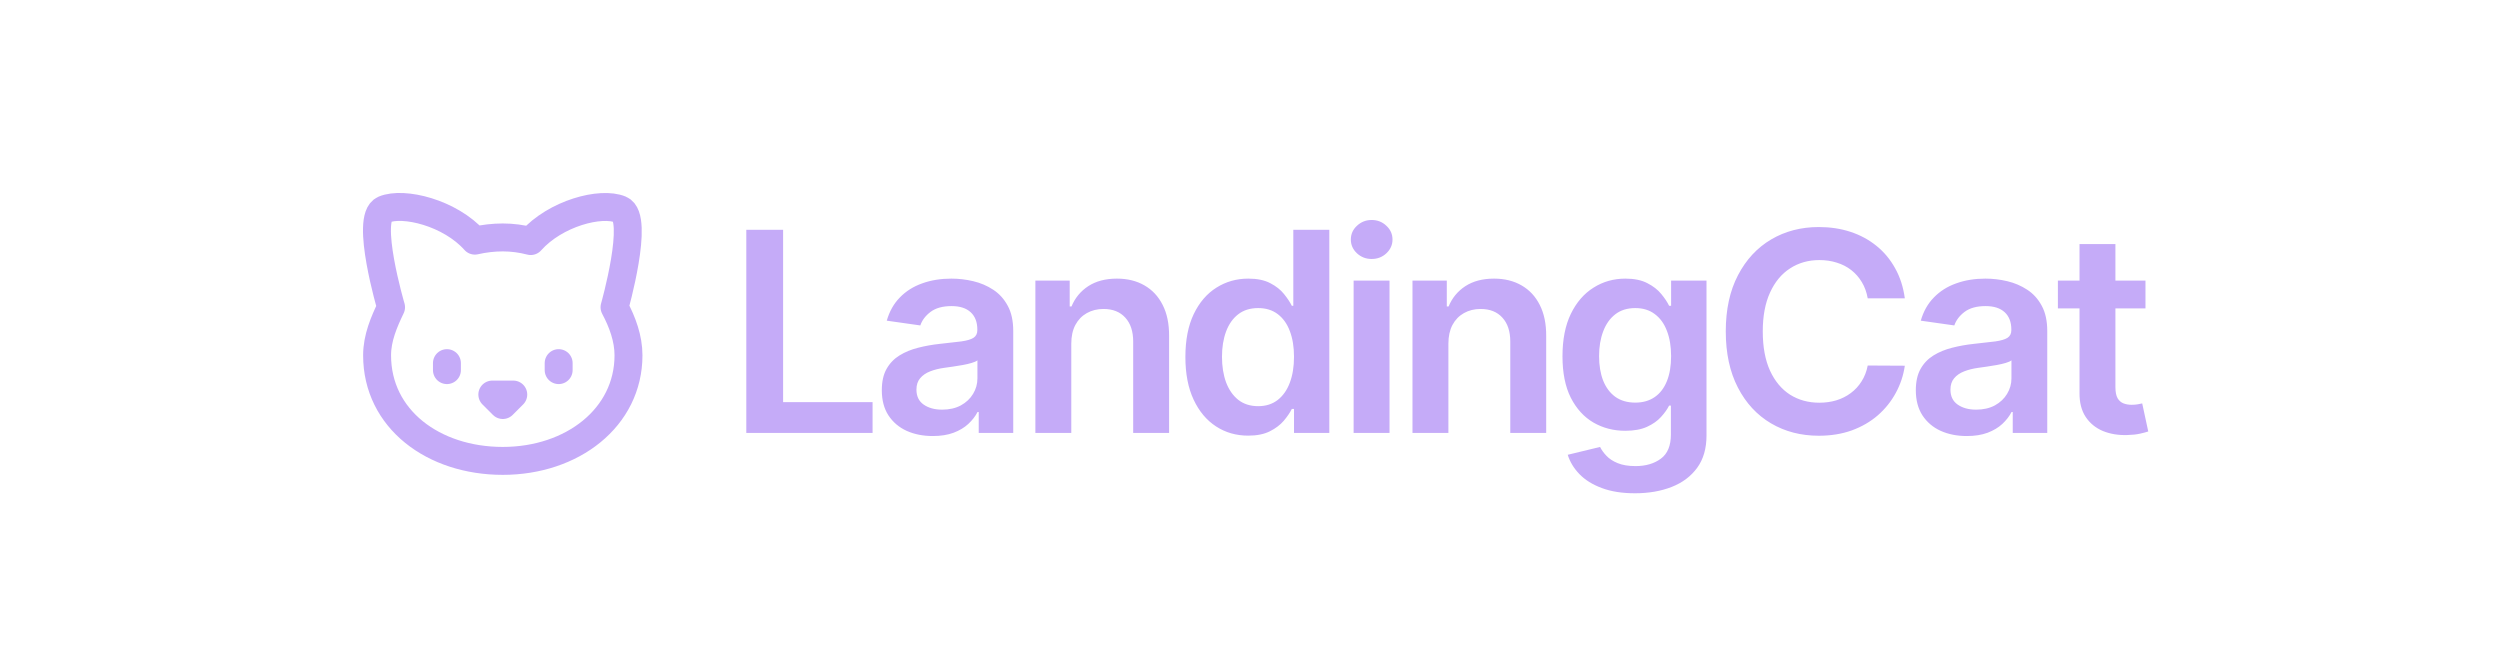 <svg width="179" height="48" viewBox="0 0 179 48" fill="none" xmlns="http://www.w3.org/2000/svg">
<path d="M36 17C36.67 17 37.35 17.09 38 17.26C39.78 15.26 43.03 14.42 44.42 15C45.82 15.58 44 22 44 22C44.57 23.07 45 24.24 45 25.44C45 29.9 40.97 33 36 33C31.03 33 27 30 27 25.44C27 24.19 27.5 23.04 28 22C28 22 26.11 15.58 27.5 15C28.89 14.42 32.22 15.23 34 17.23C34.656 17.079 35.327 17.002 36 17Z" stroke="#C5ABF8" stroke-width="2" stroke-linecap="round" stroke-linejoin="round"/>
<path d="M32 26V26.5" stroke="#C5ABF8" stroke-width="2" stroke-linecap="round" stroke-linejoin="round"/>
<path d="M40 26V26.5" stroke="#C5ABF8" stroke-width="2" stroke-linecap="round" stroke-linejoin="round"/>
<path d="M35.25 28.25H36.75L36 29L35.25 28.25Z" stroke="#C5ABF8" stroke-width="2" stroke-linecap="round" stroke-linejoin="round"/>
<path d="M53.435 31V16.454H56.07V28.791H62.476V31H53.435ZM66.788 31.22C66.097 31.22 65.474 31.097 64.921 30.851C64.371 30.6 63.936 30.231 63.614 29.743C63.296 29.255 63.138 28.654 63.138 27.939C63.138 27.323 63.251 26.814 63.479 26.412C63.706 26.009 64.016 25.688 64.409 25.446C64.802 25.204 65.245 25.022 65.737 24.899C66.234 24.771 66.748 24.679 67.278 24.622C67.918 24.556 68.436 24.497 68.834 24.445C69.231 24.388 69.52 24.303 69.7 24.189C69.885 24.07 69.977 23.888 69.977 23.642V23.599C69.977 23.064 69.819 22.65 69.501 22.357C69.184 22.063 68.727 21.916 68.131 21.916C67.501 21.916 67.001 22.053 66.632 22.328C66.267 22.603 66.021 22.927 65.894 23.301L63.493 22.96C63.682 22.297 63.995 21.743 64.43 21.298C64.866 20.849 65.399 20.512 66.028 20.29C66.658 20.062 67.354 19.949 68.117 19.949C68.642 19.949 69.165 20.01 69.686 20.134C70.207 20.257 70.683 20.46 71.114 20.744C71.544 21.024 71.89 21.405 72.151 21.888C72.416 22.371 72.548 22.974 72.548 23.699V31H70.077V29.501H69.992C69.835 29.805 69.615 30.088 69.331 30.354C69.052 30.614 68.699 30.825 68.273 30.986C67.851 31.142 67.356 31.22 66.788 31.22ZM67.456 29.331C67.972 29.331 68.419 29.229 68.798 29.026C69.177 28.817 69.468 28.543 69.672 28.202C69.88 27.861 69.984 27.489 69.984 27.087V25.801C69.904 25.867 69.767 25.929 69.572 25.986C69.383 26.043 69.17 26.092 68.933 26.135C68.697 26.178 68.462 26.215 68.23 26.249C67.998 26.282 67.797 26.31 67.626 26.334C67.243 26.386 66.9 26.471 66.597 26.59C66.294 26.708 66.055 26.874 65.879 27.087C65.704 27.295 65.617 27.565 65.617 27.896C65.617 28.37 65.789 28.727 66.135 28.969C66.481 29.21 66.921 29.331 67.456 29.331ZM76.704 24.608V31H74.133V20.091H76.591V21.945H76.719C76.97 21.334 77.37 20.849 77.919 20.489C78.473 20.129 79.157 19.949 79.972 19.949C80.724 19.949 81.38 20.11 81.939 20.432C82.502 20.754 82.938 21.22 83.246 21.831C83.558 22.442 83.712 23.183 83.707 24.054V31H81.136V24.452C81.136 23.723 80.947 23.152 80.568 22.74C80.194 22.328 79.676 22.122 79.013 22.122C78.563 22.122 78.163 22.222 77.812 22.421C77.467 22.615 77.195 22.896 76.996 23.266C76.802 23.635 76.704 24.082 76.704 24.608ZM89.369 31.192C88.512 31.192 87.745 30.972 87.068 30.531C86.391 30.091 85.856 29.452 85.463 28.614C85.07 27.776 84.874 26.758 84.874 25.56C84.874 24.348 85.072 23.325 85.47 22.491C85.873 21.653 86.415 21.021 87.097 20.595C87.778 20.164 88.538 19.949 89.376 19.949C90.016 19.949 90.541 20.058 90.953 20.276C91.365 20.489 91.692 20.747 91.933 21.05C92.175 21.348 92.362 21.63 92.494 21.895H92.601V16.454H95.179V31H92.651V29.281H92.494C92.362 29.546 92.17 29.828 91.919 30.126C91.668 30.42 91.337 30.671 90.925 30.879C90.513 31.088 89.994 31.192 89.369 31.192ZM90.087 29.082C90.631 29.082 91.095 28.936 91.479 28.642C91.862 28.344 92.153 27.93 92.352 27.399C92.551 26.869 92.651 26.251 92.651 25.546C92.651 24.84 92.551 24.227 92.352 23.706C92.158 23.185 91.869 22.78 91.486 22.491C91.107 22.203 90.641 22.058 90.087 22.058C89.514 22.058 89.035 22.207 88.652 22.506C88.269 22.804 87.98 23.216 87.785 23.741C87.591 24.267 87.494 24.868 87.494 25.546C87.494 26.227 87.591 26.836 87.785 27.371C87.984 27.901 88.276 28.32 88.659 28.628C89.047 28.931 89.523 29.082 90.087 29.082ZM96.919 31V20.091H99.49V31H96.919ZM98.211 18.543C97.804 18.543 97.454 18.408 97.16 18.138C96.867 17.863 96.72 17.534 96.72 17.151C96.72 16.762 96.867 16.433 97.16 16.163C97.454 15.889 97.804 15.751 98.211 15.751C98.623 15.751 98.974 15.889 99.262 16.163C99.556 16.433 99.703 16.762 99.703 17.151C99.703 17.534 99.556 17.863 99.262 18.138C98.974 18.408 98.623 18.543 98.211 18.543ZM103.705 24.608V31H101.134V20.091H103.591V21.945H103.719C103.97 21.334 104.37 20.849 104.919 20.489C105.473 20.129 106.157 19.949 106.972 19.949C107.724 19.949 108.38 20.11 108.939 20.432C109.502 20.754 109.938 21.22 110.246 21.831C110.558 22.442 110.712 23.183 110.707 24.054V31H108.136V24.452C108.136 23.723 107.947 23.152 107.568 22.74C107.194 22.328 106.676 22.122 106.013 22.122C105.563 22.122 105.163 22.222 104.812 22.421C104.467 22.615 104.195 22.896 103.996 23.266C103.802 23.635 103.705 24.082 103.705 24.608ZM117.065 35.318C116.142 35.318 115.349 35.193 114.686 34.942C114.023 34.696 113.491 34.364 113.088 33.947C112.686 33.531 112.406 33.069 112.25 32.562L114.565 32.001C114.67 32.215 114.821 32.425 115.02 32.633C115.219 32.847 115.486 33.022 115.822 33.159C116.163 33.301 116.592 33.372 117.108 33.372C117.837 33.372 118.441 33.195 118.919 32.84C119.397 32.489 119.636 31.912 119.636 31.107V29.04H119.509C119.376 29.305 119.182 29.577 118.926 29.857C118.675 30.136 118.341 30.37 117.925 30.56C117.513 30.749 116.994 30.844 116.369 30.844C115.531 30.844 114.771 30.647 114.089 30.254C113.412 29.857 112.873 29.265 112.47 28.479C112.072 27.688 111.874 26.698 111.874 25.51C111.874 24.312 112.072 23.301 112.47 22.477C112.873 21.649 113.415 21.021 114.097 20.595C114.778 20.164 115.538 19.949 116.376 19.949C117.016 19.949 117.541 20.058 117.953 20.276C118.37 20.489 118.701 20.747 118.947 21.05C119.194 21.348 119.381 21.63 119.509 21.895H119.651V20.091H122.186V31.178C122.186 32.11 121.964 32.882 121.518 33.493C121.073 34.104 120.465 34.561 119.693 34.864C118.921 35.167 118.045 35.318 117.065 35.318ZM117.087 28.827C117.631 28.827 118.095 28.694 118.479 28.429C118.862 28.164 119.153 27.783 119.352 27.285C119.551 26.788 119.651 26.192 119.651 25.496C119.651 24.809 119.551 24.208 119.352 23.692C119.158 23.176 118.869 22.776 118.486 22.491C118.107 22.203 117.641 22.058 117.087 22.058C116.514 22.058 116.036 22.207 115.652 22.506C115.268 22.804 114.98 23.213 114.786 23.734C114.591 24.25 114.494 24.838 114.494 25.496C114.494 26.163 114.591 26.748 114.786 27.25C114.984 27.747 115.276 28.135 115.659 28.415C116.047 28.689 116.523 28.827 117.087 28.827ZM136.385 21.362H133.729C133.653 20.927 133.513 20.541 133.31 20.204C133.106 19.864 132.853 19.575 132.55 19.338C132.247 19.101 131.901 18.924 131.513 18.805C131.129 18.682 130.715 18.621 130.27 18.621C129.479 18.621 128.778 18.82 128.168 19.217C127.557 19.61 127.079 20.188 126.733 20.95C126.387 21.708 126.214 22.634 126.214 23.727C126.214 24.84 126.387 25.777 126.733 26.54C127.083 27.297 127.562 27.87 128.168 28.259C128.778 28.642 129.477 28.834 130.263 28.834C130.698 28.834 131.106 28.777 131.484 28.663C131.868 28.545 132.211 28.372 132.514 28.145C132.822 27.918 133.08 27.638 133.288 27.307C133.501 26.975 133.648 26.597 133.729 26.171L136.385 26.185C136.286 26.876 136.07 27.525 135.739 28.131C135.412 28.737 134.983 29.272 134.453 29.736C133.923 30.195 133.303 30.555 132.592 30.815C131.882 31.071 131.094 31.199 130.227 31.199C128.949 31.199 127.808 30.903 126.804 30.311C125.8 29.719 125.009 28.865 124.432 27.747C123.854 26.63 123.565 25.29 123.565 23.727C123.565 22.16 123.857 20.82 124.439 19.707C125.021 18.59 125.814 17.735 126.818 17.143C127.822 16.552 128.958 16.256 130.227 16.256C131.037 16.256 131.79 16.369 132.486 16.597C133.182 16.824 133.802 17.158 134.347 17.598C134.891 18.034 135.339 18.569 135.689 19.203C136.044 19.833 136.276 20.553 136.385 21.362ZM140.824 31.22C140.132 31.22 139.51 31.097 138.956 30.851C138.406 30.6 137.971 30.231 137.649 29.743C137.332 29.255 137.173 28.654 137.173 27.939C137.173 27.323 137.287 26.814 137.514 26.412C137.741 26.009 138.051 25.688 138.444 25.446C138.837 25.204 139.28 25.022 139.772 24.899C140.27 24.771 140.783 24.679 141.314 24.622C141.953 24.556 142.471 24.497 142.869 24.445C143.267 24.388 143.556 24.303 143.735 24.189C143.92 24.07 144.012 23.888 144.012 23.642V23.599C144.012 23.064 143.854 22.65 143.537 22.357C143.219 22.063 142.762 21.916 142.166 21.916C141.536 21.916 141.037 22.053 140.667 22.328C140.303 22.603 140.056 22.927 139.929 23.301L137.528 22.96C137.717 22.297 138.03 21.743 138.466 21.298C138.901 20.849 139.434 20.512 140.064 20.29C140.693 20.062 141.389 19.949 142.152 19.949C142.677 19.949 143.2 20.01 143.721 20.134C144.242 20.257 144.718 20.46 145.149 20.744C145.58 21.024 145.925 21.405 146.186 21.888C146.451 22.371 146.583 22.974 146.583 23.699V31H144.112V29.501H144.027C143.87 29.805 143.65 30.088 143.366 30.354C143.087 30.614 142.734 30.825 142.308 30.986C141.886 31.142 141.392 31.22 140.824 31.22ZM141.491 29.331C142.007 29.331 142.455 29.229 142.833 29.026C143.212 28.817 143.503 28.543 143.707 28.202C143.915 27.861 144.02 27.489 144.02 27.087V25.801C143.939 25.867 143.802 25.929 143.608 25.986C143.418 26.043 143.205 26.092 142.968 26.135C142.732 26.178 142.497 26.215 142.265 26.249C142.033 26.282 141.832 26.31 141.662 26.334C141.278 26.386 140.935 26.471 140.632 26.59C140.329 26.708 140.09 26.874 139.914 27.087C139.739 27.295 139.652 27.565 139.652 27.896C139.652 28.37 139.824 28.727 140.17 28.969C140.516 29.21 140.956 29.331 141.491 29.331ZM153.616 20.091V22.079H147.345V20.091H153.616ZM148.893 17.477H151.464V27.719C151.464 28.064 151.516 28.329 151.62 28.514C151.729 28.694 151.871 28.817 152.047 28.884C152.222 28.95 152.416 28.983 152.629 28.983C152.79 28.983 152.937 28.971 153.069 28.947C153.207 28.924 153.311 28.902 153.382 28.884L153.815 30.893C153.678 30.941 153.481 30.993 153.225 31.05C152.975 31.107 152.667 31.14 152.302 31.149C151.658 31.168 151.078 31.071 150.562 30.858C150.046 30.64 149.636 30.304 149.333 29.849C149.035 29.395 148.888 28.827 148.893 28.145V17.477Z" fill="#C5ABF8"/>
</svg>
